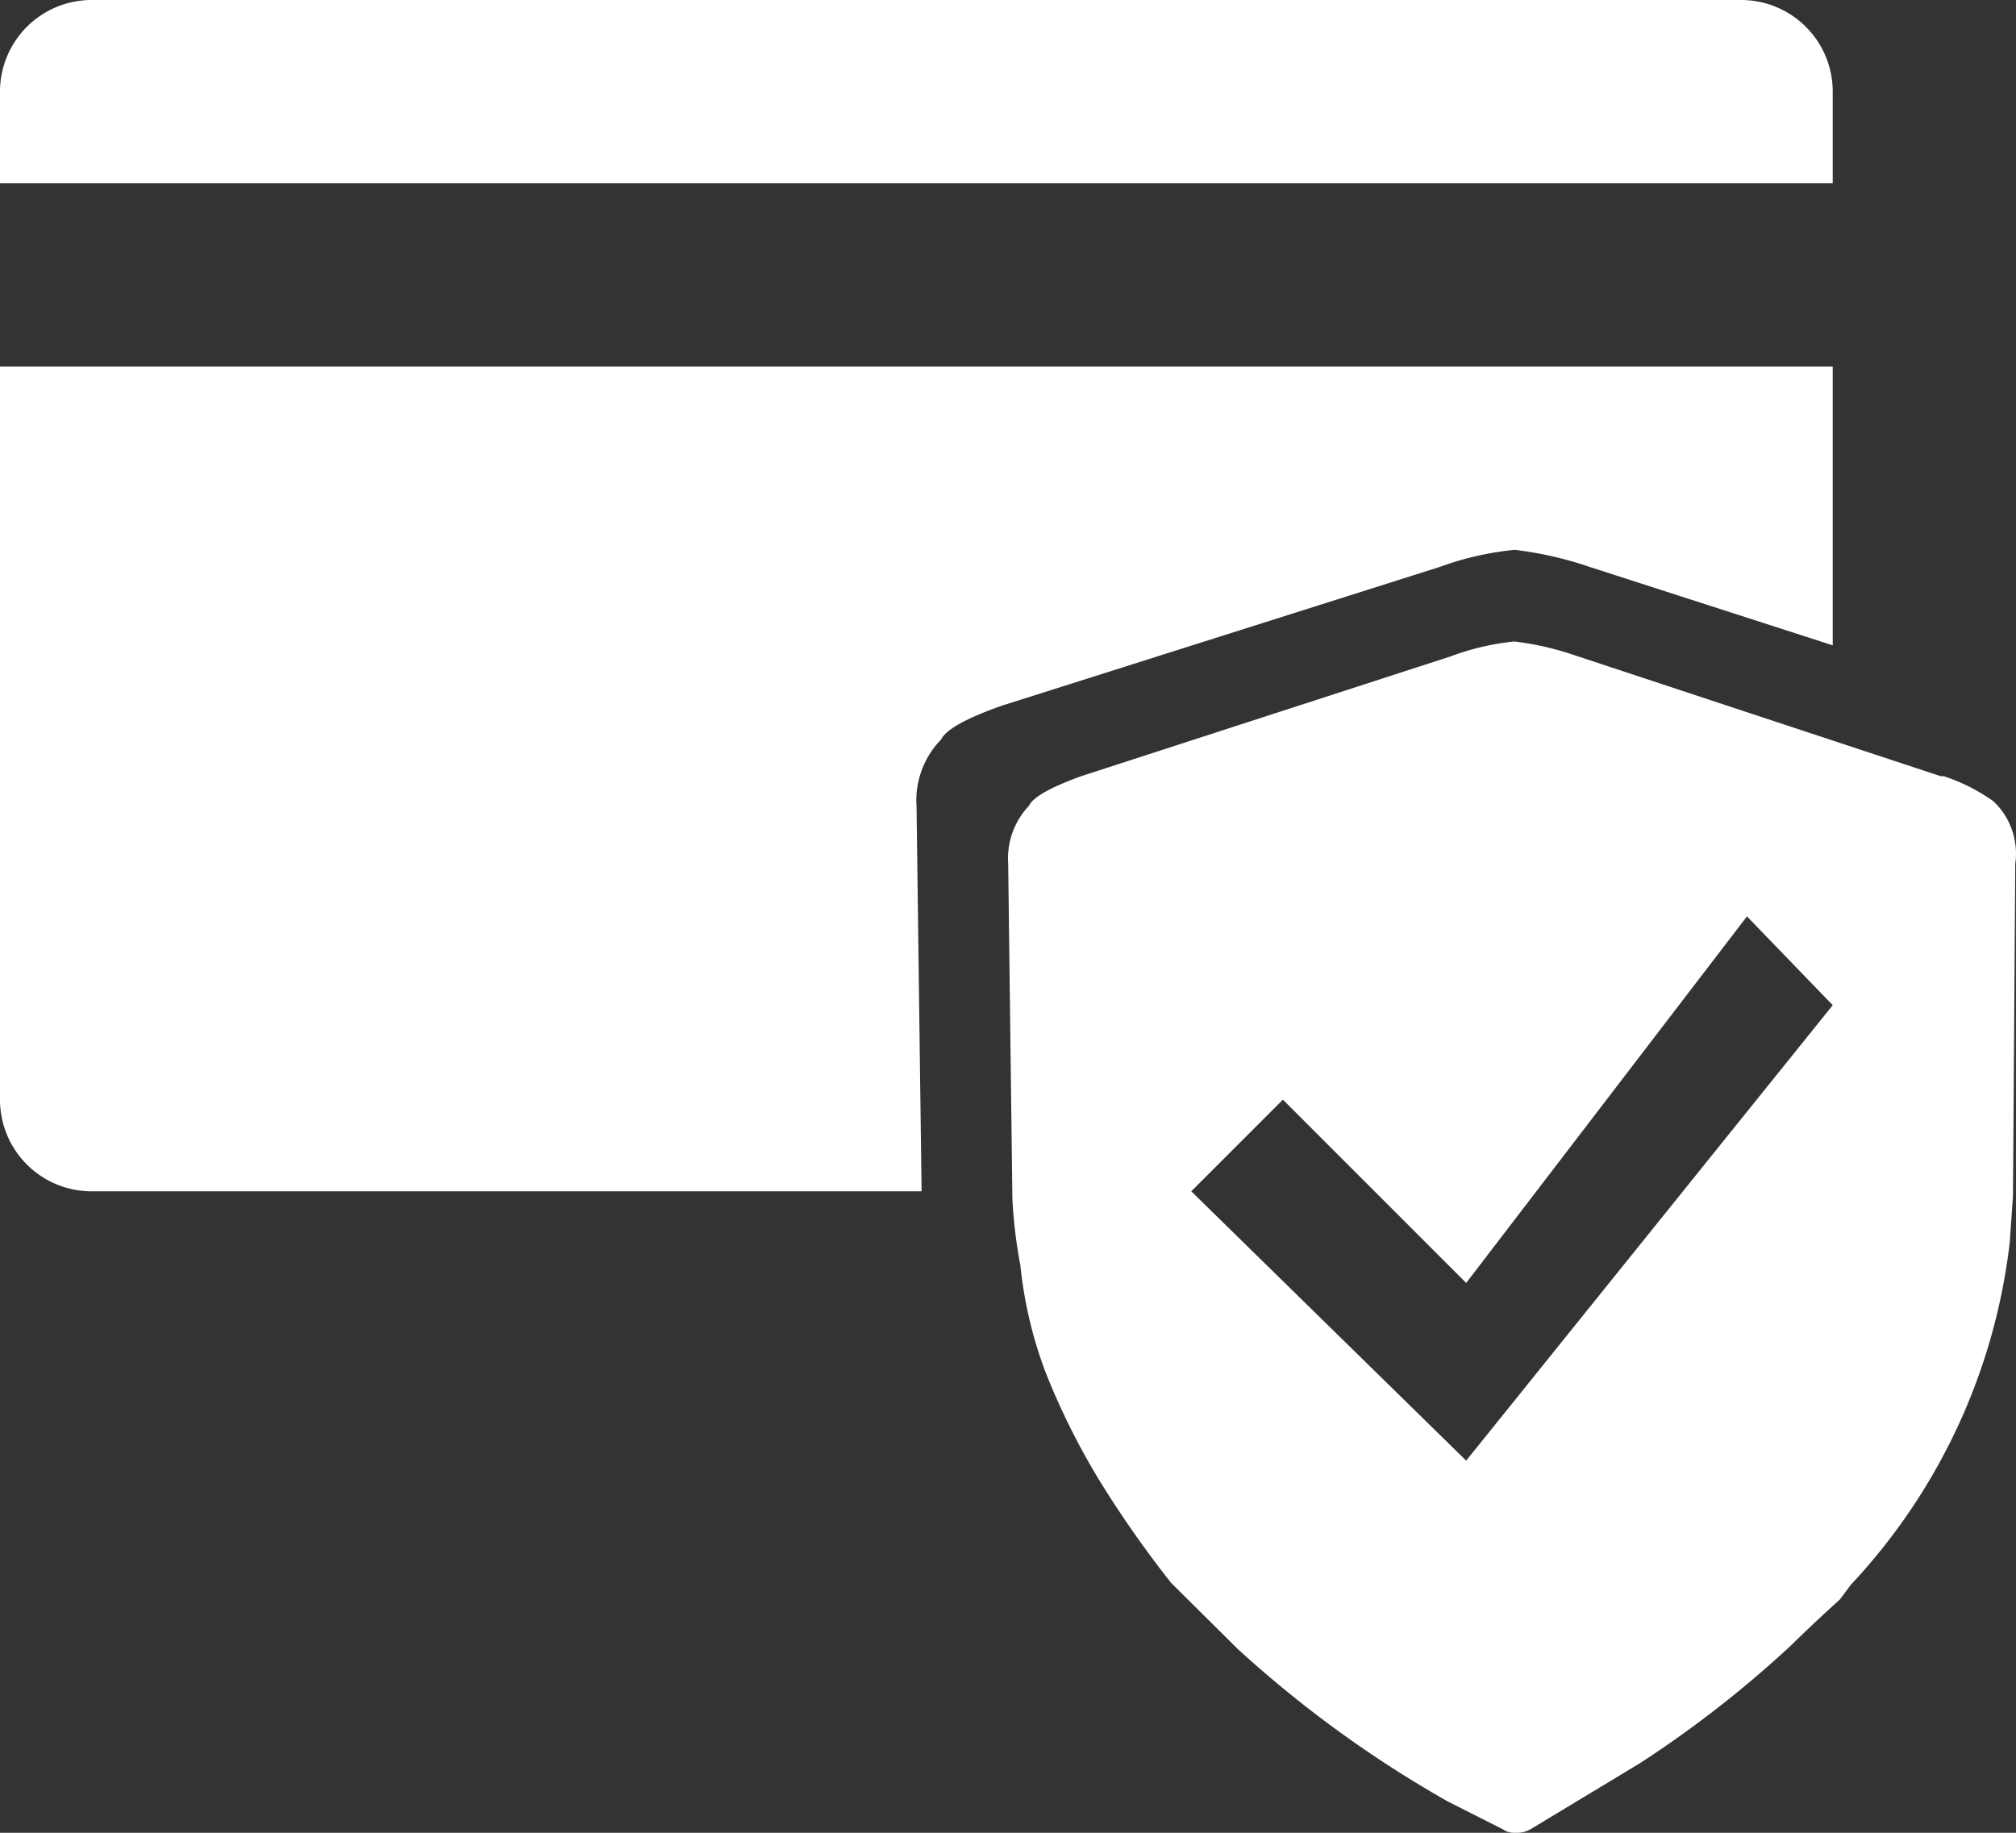 <svg xmlns="http://www.w3.org/2000/svg" width="22" height="20" viewBox="0 0 22 20">
    <rect x="0" y="0" width="22" height="20" fill="#333333" stroke="none"/>
    <path fill="#FFF" fill-rule="evenodd" d="M20 7.042l-2.651-.855a3.966 3.966 0 0 0-.82-.187c-.28.028-.555.09-.819.187l-4.766 1.51c-.396.138-.62.263-.675.374a.95.95 0 0 0-.267.73L10.057 13H1a1 1 0 0 1-1-1V4h20v3.042zM20 2H0V1a1 1 0 0 1 1-1h18a1 1 0 0 1 1 1v1zm1.178 6.47h.034c.191.063.372.154.538.271.187.171.278.43.242.686l-.025 3.622-.035.505a6.564 6.564 0 0 1-1.733 3.738l-.121.162a17.63 17.63 0 0 0-.538.506c-.512.475-1.063.904-1.646 1.282l-1.196.722a.295.295 0 0 1-.138.036h-.035a.205.205 0 0 1-.121-.036l-.607-.307a12.584 12.584 0 0 1-2.288-1.661l-.728-.722a11.744 11.744 0 0 1-.762-1.084 7.778 7.778 0 0 1-.607-1.21 4.617 4.617 0 0 1-.277-1.173 5.336 5.336 0 0 1-.087-.722l-.046-3.658a.836.836 0 0 1 .225-.632c.046-.096.237-.204.572-.325l4.033-1.308c.223-.083.456-.138.693-.162.247.03.473.085.693.162l3.96 1.308zM16 14l-2-2-1 1 3 2.939 4-4.97-.936-.969L16 14z"/>
</svg>
